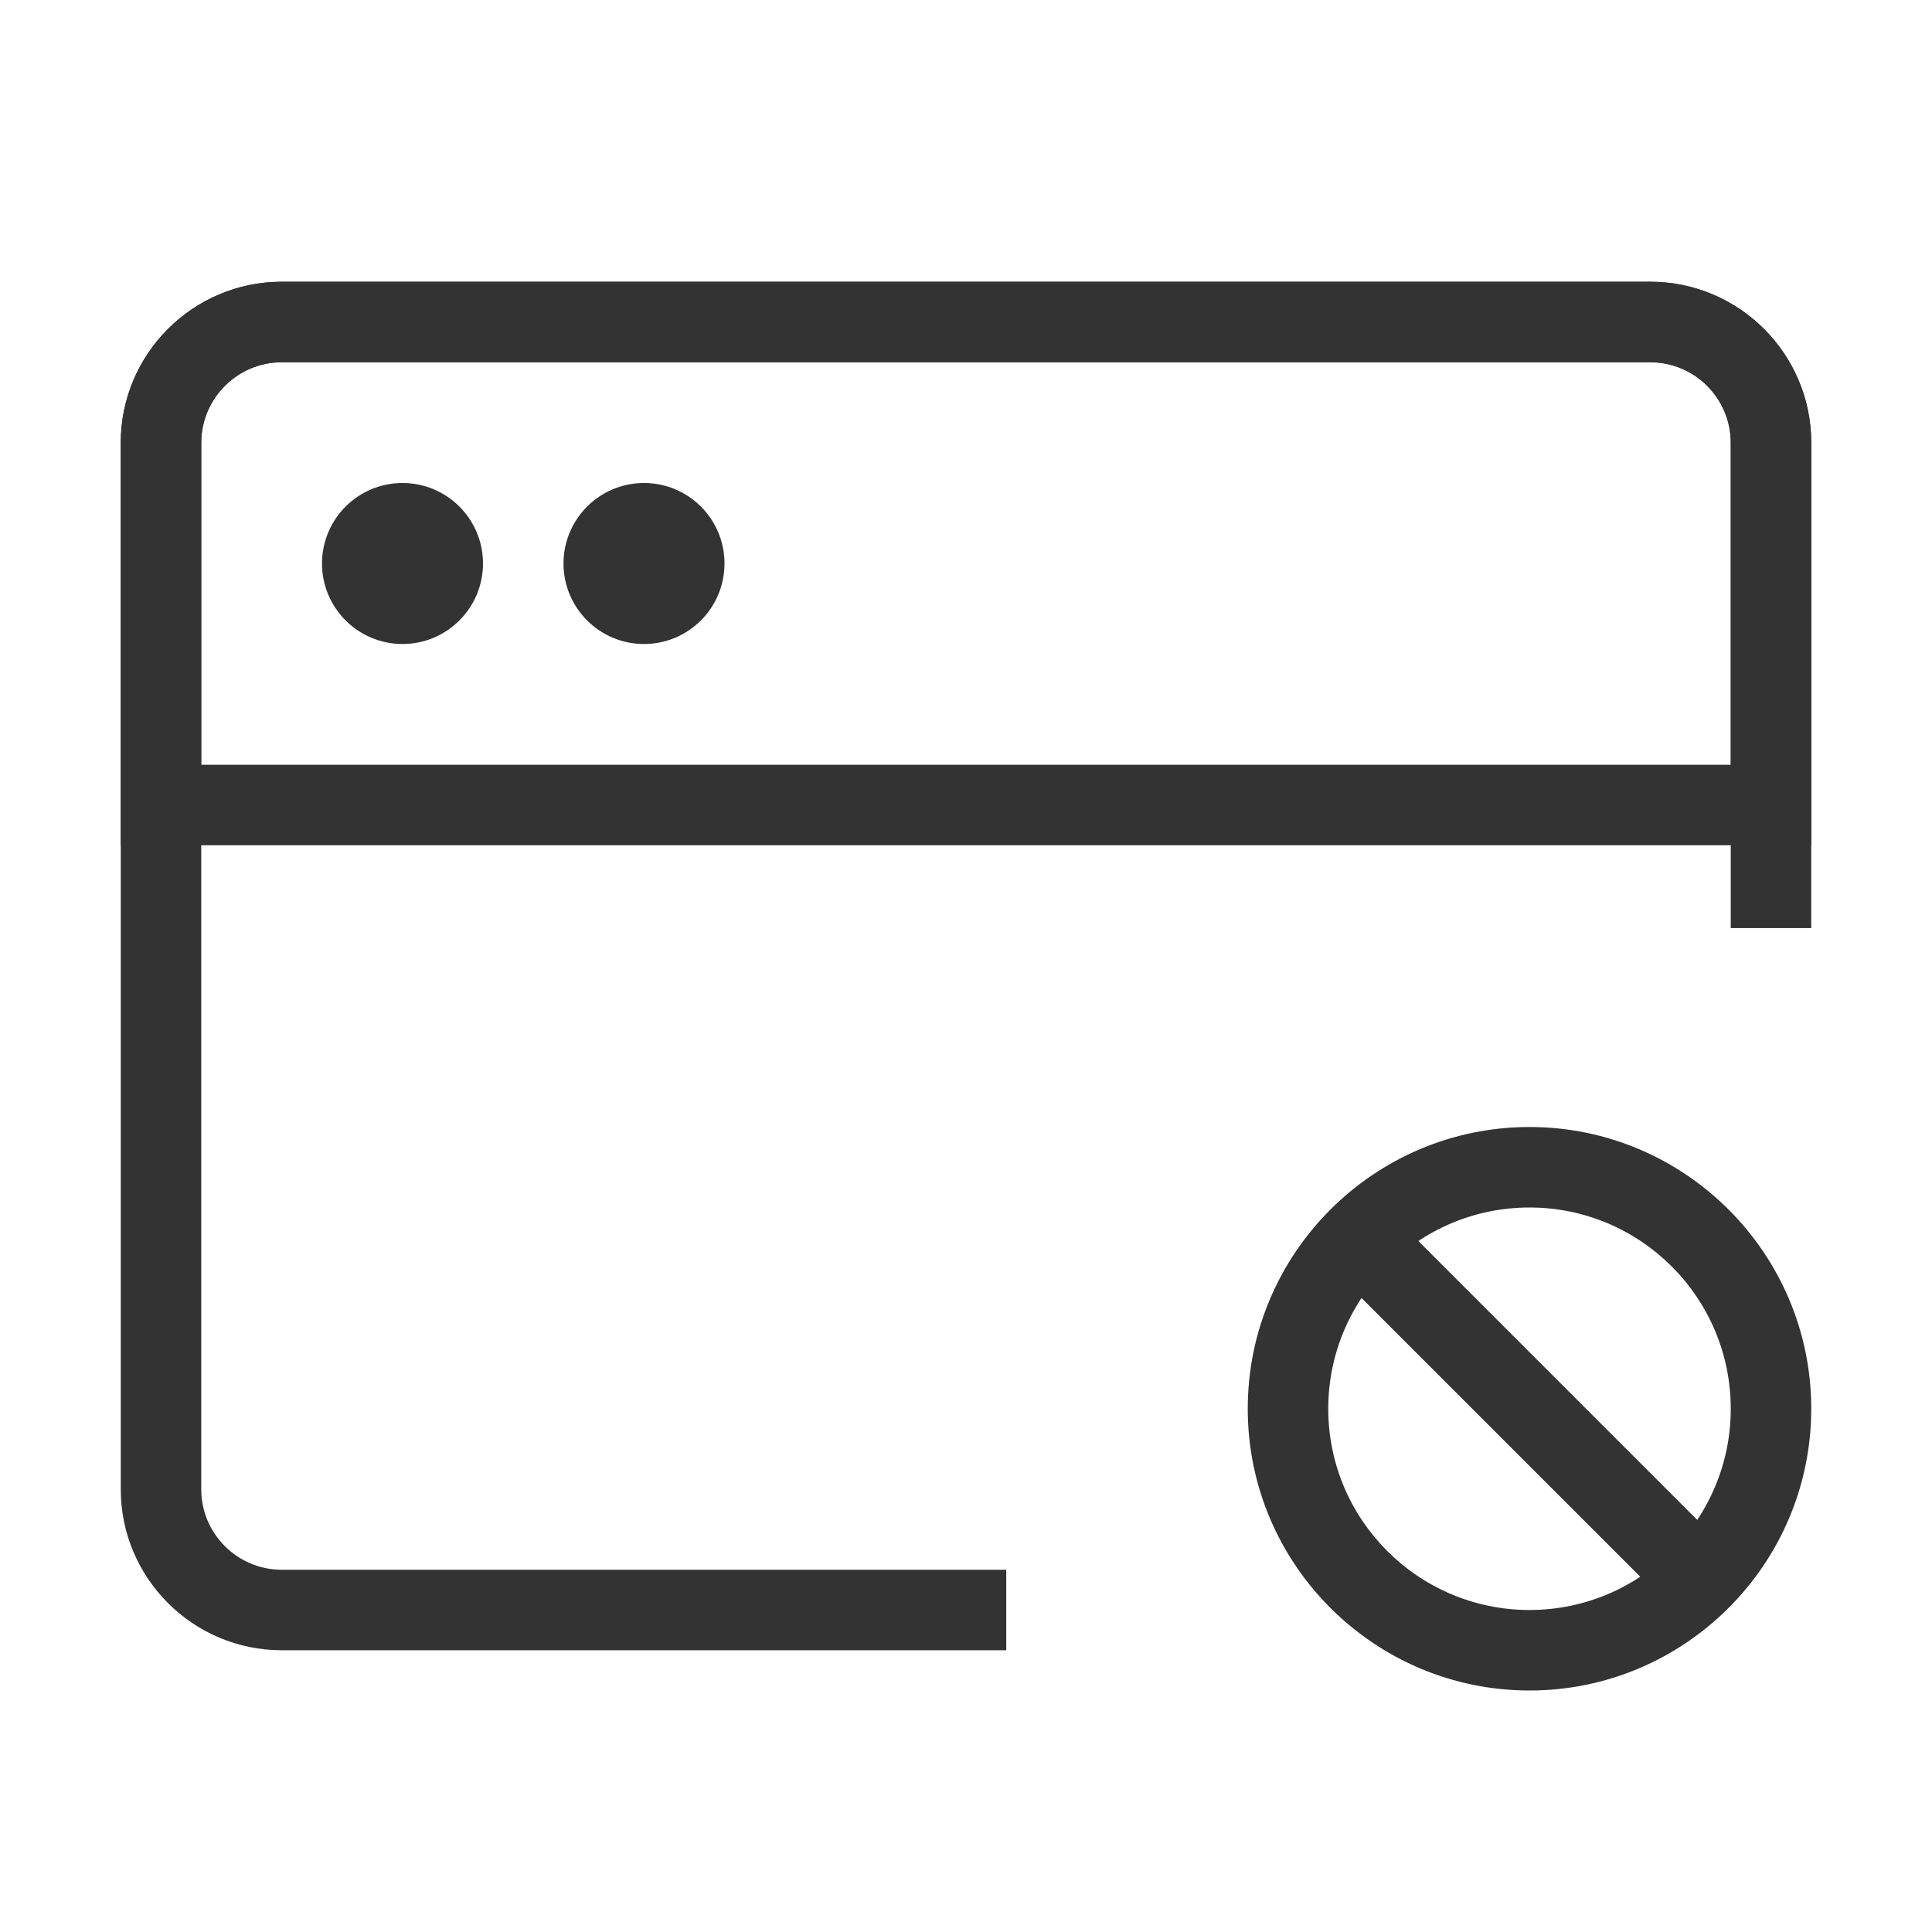 <?xml version="1.0" encoding="iso-8859-1"?>
<svg version="1.1" id="&#x56FE;&#x5C42;_1" xmlns="http://www.w3.org/2000/svg" xmlns:xlink="http://www.w3.org/1999/xlink" x="0px"
	 y="0px" viewBox="0 0 24 24" style="enable-background:new 0 0 24 24;" xml:space="preserve">
<path style="fill:#333333;" d="M12.5,20.5h-9c-1.103,0-2-0.897-2-2v-13c0-1.103,0.897-2,2-2h17c1.103,0,2,0.897,2,2v6.029h-1V5.5
	c0-0.551-0.448-1-1-1h-17c-0.551,0-1,0.449-1,1v13c0,0.552,0.449,1,1,1h9V20.5z"/>
<path style="fill:#333333;" d="M19,21c-1.93,0-3.5-1.57-3.5-3.5S17.07,14,19,14s3.5,1.57,3.5,3.5S20.93,21,19,21z M19,15
	c-1.379,0-2.5,1.121-2.5,2.5S17.621,20,19,20s2.5-1.121,2.5-2.5S20.379,15,19,15z"/>
<rect x="18.5" y="14.672" transform="matrix(0.707 -0.707 0.707 0.707 -6.809 18.561)" style="fill:#333333;" width="1" height="5.657"/>
<path style="fill:#333333;" d="M22.5,10.5h-21v-5c0-1.103,0.897-2,2-2h17c1.103,0,2,0.897,2,2V10.5z M2.5,9.5h19v-4
	c0-0.551-0.448-1-1-1h-17c-0.551,0-1,0.449-1,1V9.5z"/>
<circle style="fill:#333333;" cx="5" cy="7" r="1"/>
<circle style="fill:#333333;" cx="8" cy="7" r="1"/>
</svg>






